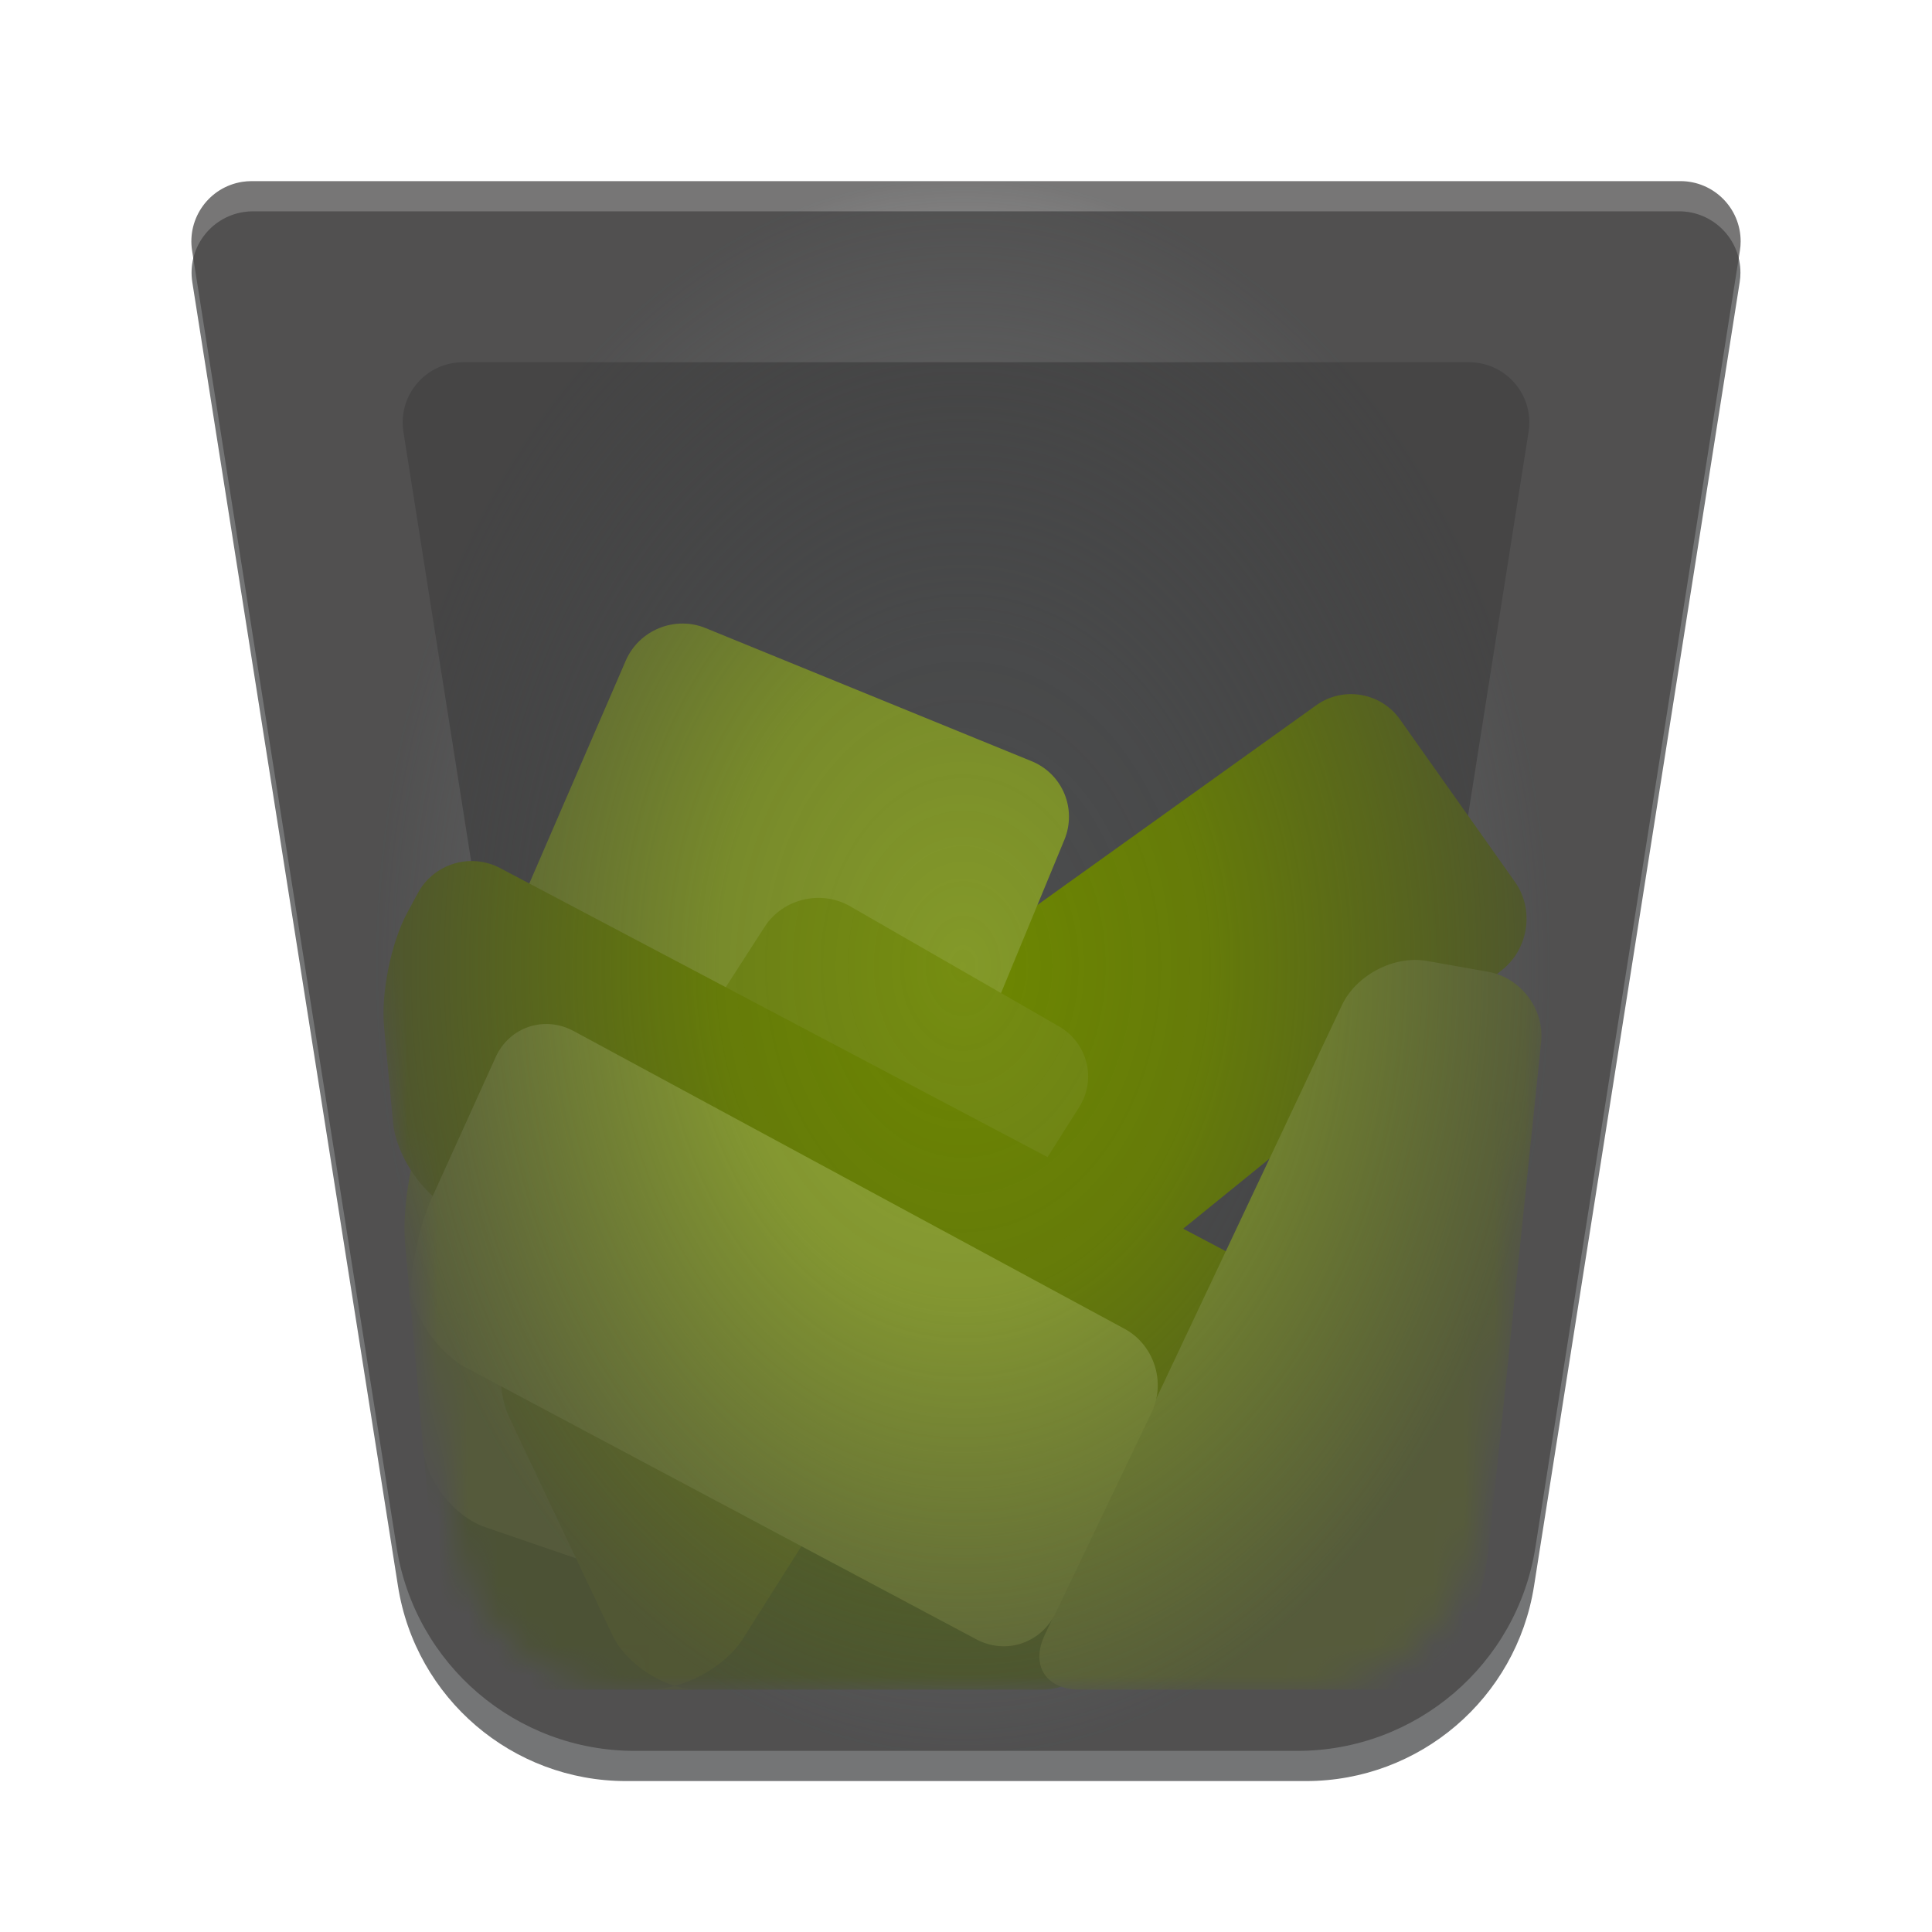 <svg xmlns="http://www.w3.org/2000/svg" xmlns:xlink="http://www.w3.org/1999/xlink" width="64" height="64" viewBox="0 0 64 64">
  <defs>
    <filter id="user-trash-full-opened-a" width="130.8%" height="130.8%" x="-15.4%" y="-15.4%" filterUnits="objectBoundingBox">
      <feOffset dy="1" in="SourceAlpha" result="shadowOffsetOuter1"/>
      <feGaussianBlur in="shadowOffsetOuter1" result="shadowBlurOuter1" stdDeviation="1.5"/>
      <feColorMatrix in="shadowBlurOuter1" result="shadowMatrixOuter1" values="0 0 0 0 0   0 0 0 0 0   0 0 0 0 0  0 0 0 0.2 0"/>
      <feMerge>
        <feMergeNode in="shadowMatrixOuter1"/>
        <feMergeNode in="SourceGraphic"/>
      </feMerge>
    </filter>
    <path id="user-trash-full-opened-b" d="M2.38,0 L49.62,0 C50.743,-5.97388604e-15 51.654,0.911 51.654,2.034 C51.654,2.14 51.646,2.246 51.629,2.351 L44.816,45.544 C44.23,49.262 41.026,52 37.263,52 L14.737,52 C10.974,52 7.77,49.262 7.184,45.544 L0.371,2.351 C0.196,1.241 0.953,0.2 2.063,0.025 C2.168,0.008 2.274,-4.24594172e-16 2.38,0 Z"/>
    <filter id="user-trash-full-opened-c" width="157.4%" height="159.2%" x="-28.7%" y="-29.6%" filterUnits="objectBoundingBox">
      <feGaussianBlur in="SourceGraphic" stdDeviation="3.75"/>
    </filter>
    <path id="user-trash-full-opened-e" d="M0.34,0 L7.115,42.952 C7.573,45.859 10.079,48 13.022,48 L34.978,48 C37.921,48 40.427,45.859 40.885,42.952 L47.66,0 L0.34,0 Z"/>
    <radialGradient id="user-trash-full-opened-g" cx="50%" cy="50%" r="50%" fx="50%" fy="50%" gradientTransform="matrix(0 1 -.761 0 .88 0)">
      <stop offset="0%" stop-color="#404040" stop-opacity="0"/>
      <stop offset="41.406%" stop-color="#3B3B3B" stop-opacity=".154"/>
      <stop offset="100%" stop-color="#434242" stop-opacity=".727"/>
    </radialGradient>
    <path id="user-trash-full-opened-h" d="M0.334,-2 L47.666,-2 C48.767,-2 49.661,-1.107 49.661,-0.005 C49.661,0.099 49.653,0.203 49.636,0.306 L42.861,43.263 C42.249,47.143 38.905,50 34.978,50 L13.022,50 C9.095,50 5.751,47.143 5.139,43.263 L-1.636,0.306 C-1.808,-0.783 -1.065,-1.804 0.024,-1.976 C0.126,-1.992 0.23,-2 0.334,-2 Z"/>
  </defs>
  <g fill="none" fill-rule="evenodd">
    <g filter="url(#user-trash-full-opened-a)" transform="translate(6 6)">
      <mask id="user-trash-full-opened-d" fill="#fff">
        <use xlink:href="#user-trash-full-opened-b"/>
      </mask>
      <use fill="#525354" fill-opacity=".8" xlink:href="#user-trash-full-opened-b"/>
      <path fill="#000" fill-opacity=".35" d="M9.334,5 L42.666,5 C43.767,5 44.661,5.893 44.661,6.995 C44.661,7.099 44.653,7.203 44.636,7.306 L40.005,36.669 C39.43,40.314 36.288,43 32.597,43 L19.403,43 C15.712,43 12.57,40.314 11.995,36.669 L7.364,7.306 C7.192,6.217 7.935,5.196 9.024,5.024 C9.126,5.008 9.23,5 9.334,5 Z" filter="url(#user-trash-full-opened-c)" mask="url(#user-trash-full-opened-d)"/>
    </g>
    <g transform="translate(8 8)">
      <mask id="user-trash-full-opened-f" fill="#fff">
        <use xlink:href="#user-trash-full-opened-e"/>
      </mask>
      <use fill="#FFF" fill-opacity="0" fill-rule="nonzero" xlink:href="#user-trash-full-opened-e"/>
      <g mask="url(#user-trash-full-opened-f)">
        <g transform="translate(4.35 12.05)">
          <path fill="#617B13" d="M1.941,31.144 C2.032,32.246 2.253,34.019 2.753,34.995 C2.753,34.995 2.105,35.922 4.912,35.922 C6.922,35.922 22.187,35.922 22.187,35.922 C23.291,35.922 24.097,35.025 23.987,33.934 L23.353,27.599 C23.243,26.501 22.253,25.64 21.159,25.675 L3.536,26.241 C2.434,26.276 1.615,27.198 1.706,28.3 L1.941,31.144 Z"/>
          <path fill="#6D8700" d="M13.709,13.573 C13.541,12.48 14.259,11.354 15.327,11.056 L34.743,5.63 C35.805,5.333 36.904,5.964 37.191,7.014 L38.933,13.387 C39.223,14.448 38.611,15.601 37.56,15.964 L17.163,23.011 C16.115,23.373 15.128,22.779 14.96,21.686 L13.709,13.573 Z" transform="rotate(-20 26.43 14.38)"/>
          <path fill="#839928" d="M1.687,17.296 C1.248,18.309 0.971,20.03 1.068,21.13 L1.66,27.893 C1.756,28.997 2.69,30.185 3.727,30.541 L10.391,32.829 C11.436,33.188 12.624,32.654 13.048,31.628 L22.908,7.772 C23.33,6.75 22.852,5.586 21.822,5.165 L11.024,0.756 C10.002,0.338 8.817,0.822 8.379,1.834 L1.687,17.296 Z"/>
          <path fill="#758D10" d="M7.927,34.099 C8.4,35.097 9.678,35.915 10.79,35.927 L9.18,35.91 C10.288,35.922 11.667,35.172 12.25,34.25 L23.397,16.628 C23.985,15.699 23.68,14.497 22.721,13.945 L15.805,9.968 C14.844,9.416 13.578,9.724 12.982,10.649 L4.752,23.427 C4.154,24.356 4.054,25.921 4.525,26.916 L7.927,34.099 Z"/>
          <path fill="#6D8700" d="M1.493,9.534 C2.019,8.561 3.233,8.187 4.222,8.709 L31.246,22.976 C32.227,23.494 32.597,24.694 32.068,25.664 L29.085,31.131 C28.558,32.097 27.329,32.477 26.341,31.979 L2.646,20.033 C1.657,19.535 0.772,18.237 0.669,17.132 L0.371,13.955 C0.267,12.851 0.609,11.17 1.136,10.194 L1.493,9.534 Z"/>
          <path fill="#869D29" d="M23.389,31.715 C22.727,33.117 22.256,34.115 22.256,34.115 C21.785,35.113 22.296,35.922 23.413,35.922 C23.413,35.922 30.877,35.922 33.684,35.922 C36.491,35.922 35.992,34.933 35.992,34.933 C36.423,33.942 36.864,32.251 36.977,31.159 L38.702,14.47 C38.815,13.376 38.029,12.334 36.942,12.141 L34.923,11.783 C33.838,11.59 32.578,12.241 32.101,13.251 L23.389,31.715 Z"/>
          <path fill="#90A72F" d="M1.923,19.706 C1.469,20.709 1.169,22.405 1.256,23.52 L1.162,22.314 C1.248,23.418 2.107,24.732 3.078,25.25 L19.994,34.256 C20.966,34.773 22.14,34.387 22.621,33.38 L25.8,26.735 C26.279,25.734 25.879,24.497 24.903,23.969 L6.656,14.106 C5.682,13.579 4.522,13.97 4.07,14.968 L1.923,19.706 Z"/>
        </g>
      </g>
      <use fill="url(#user-trash-full-opened-g)" fill-rule="nonzero" xlink:href="#user-trash-full-opened-h"/>
    </g>
  </g>
</svg>
